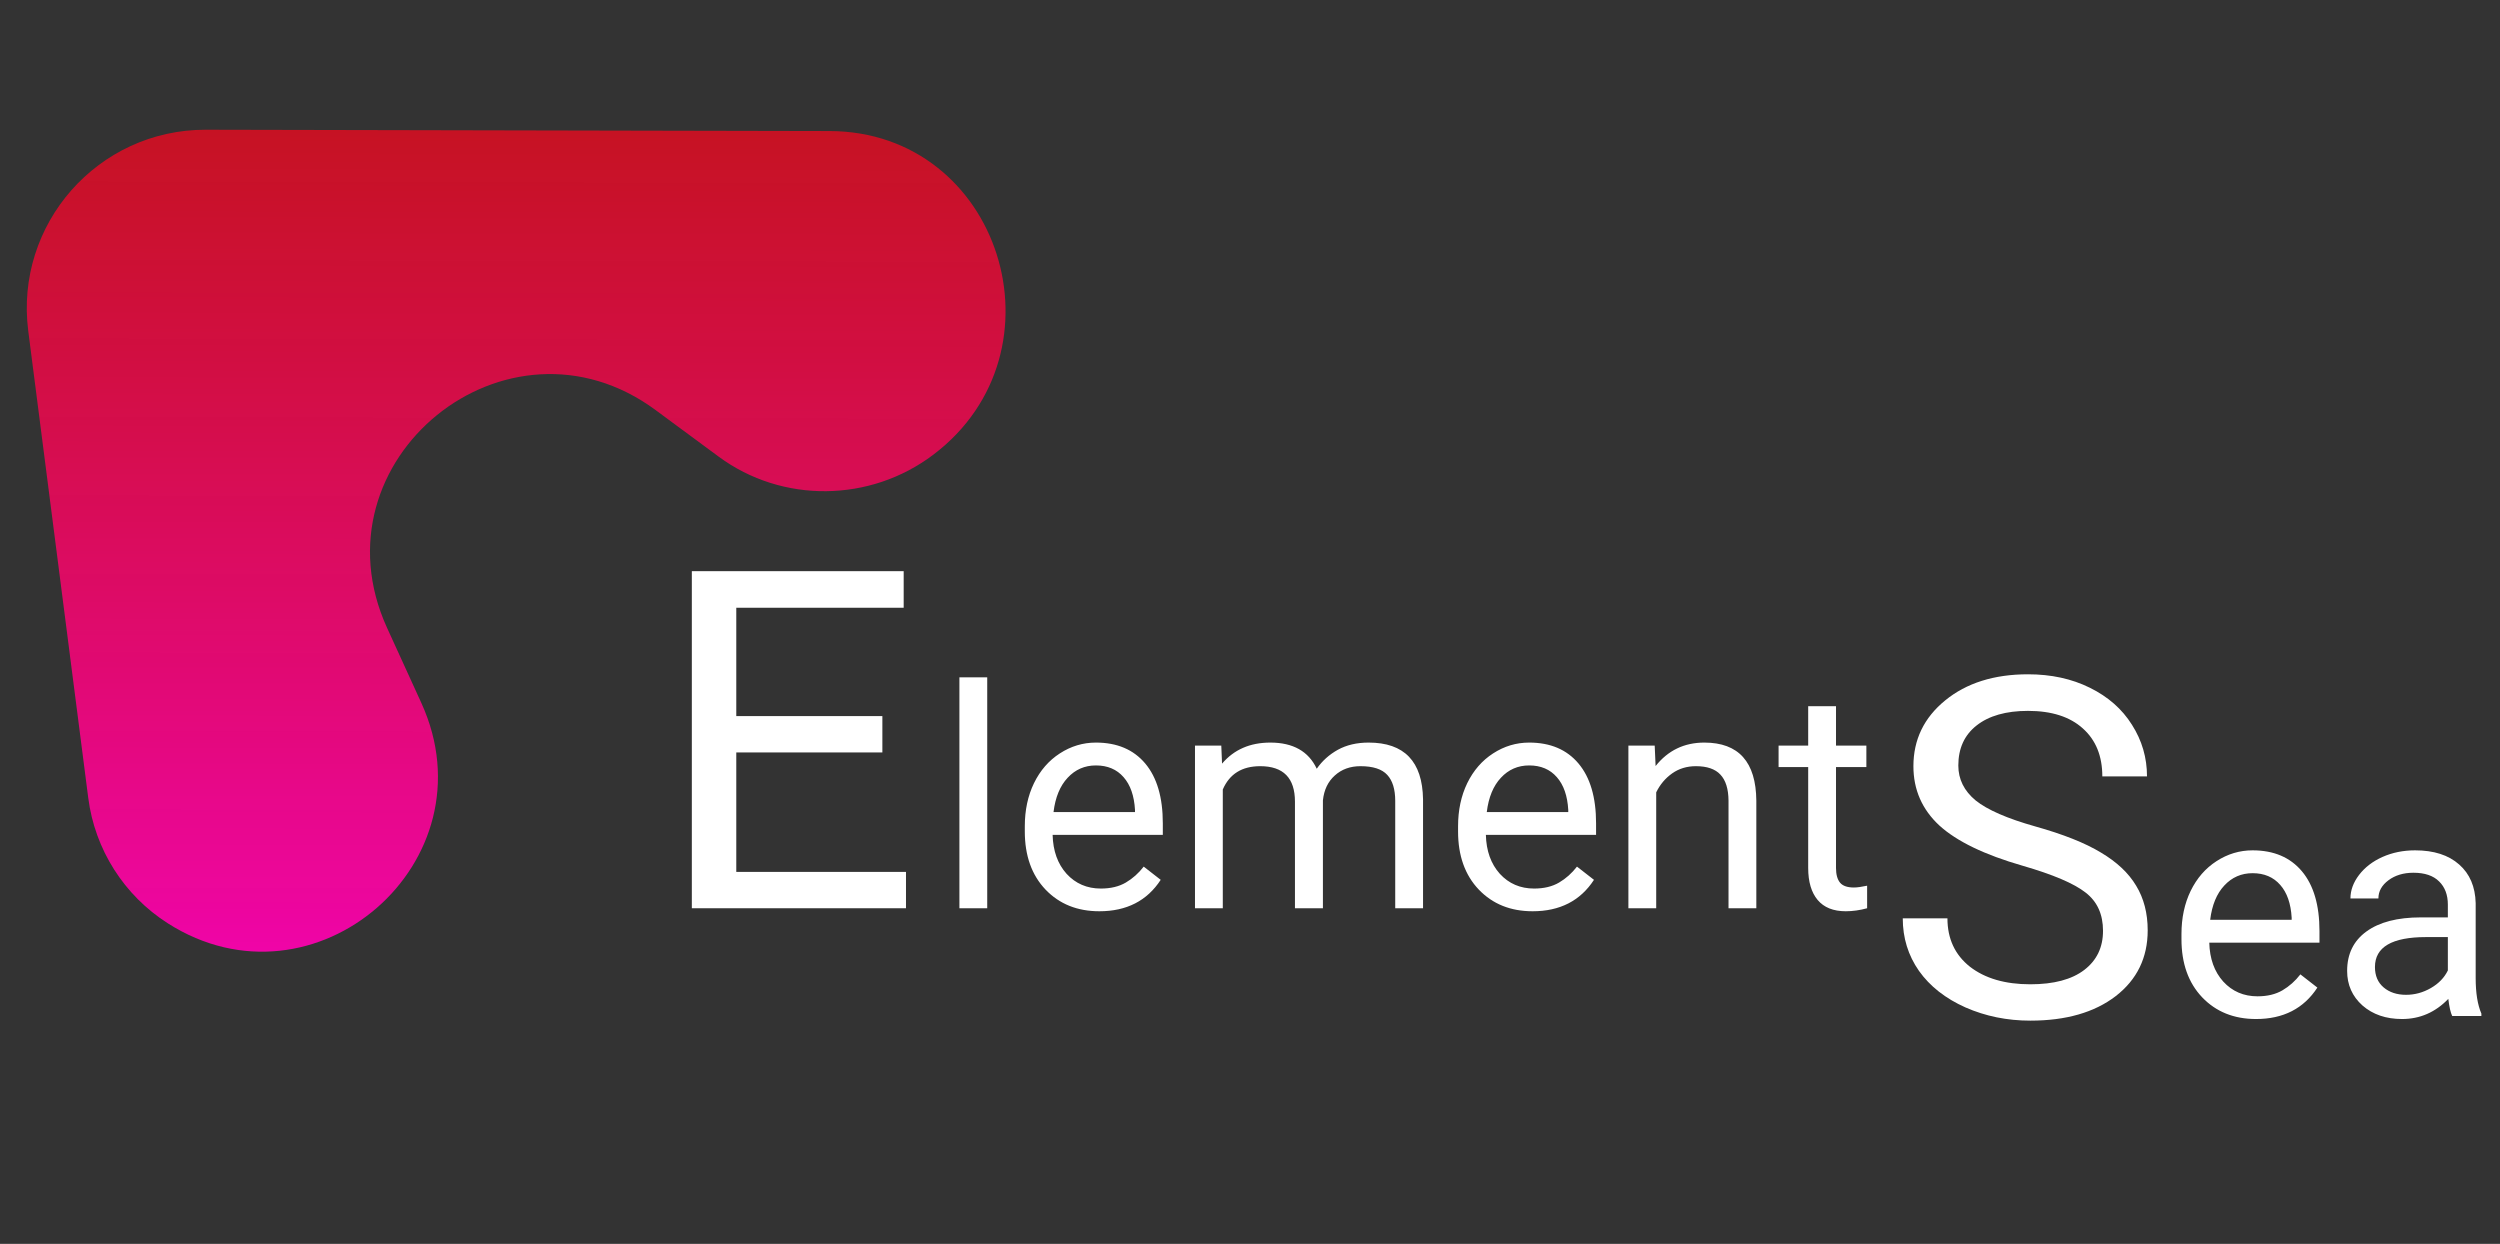 <svg width="812" height="404" viewBox="0 0 812 404" fill="none" xmlns="http://www.w3.org/2000/svg">
<rect x="0" y="0" width="812" height="404" fill="#333333" stroke="none"/>
<path d="M320.65 295H311.617V220H320.65V295ZM357.076 295.977C349.915 295.977 344.088 293.633 339.596 288.945C335.104 284.225 332.857 277.926 332.857 270.049V268.389C332.857 263.148 333.85 258.477 335.836 254.375C337.854 250.241 340.654 247.018 344.234 244.707C347.848 242.363 351.754 241.191 355.953 241.191C362.822 241.191 368.16 243.454 371.969 247.978C375.777 252.503 377.682 258.981 377.682 267.412V271.172H341.891C342.021 276.38 343.535 280.596 346.432 283.818C349.361 287.008 353.072 288.603 357.564 288.603C360.755 288.603 363.456 287.952 365.67 286.65C367.883 285.348 369.82 283.623 371.48 281.475L376.998 285.771C372.571 292.575 365.93 295.977 357.076 295.977ZM355.953 248.613C352.307 248.613 349.247 249.948 346.773 252.617C344.299 255.254 342.77 258.965 342.184 263.75H368.648V263.066C368.388 258.477 367.151 254.928 364.938 252.422C362.724 249.883 359.729 248.613 355.953 248.613ZM396.676 242.168L396.92 248.027C400.794 243.47 406.018 241.191 412.594 241.191C419.983 241.191 425.012 244.023 427.682 249.687C429.439 247.148 431.718 245.098 434.518 243.535C437.35 241.973 440.686 241.191 444.527 241.191C456.116 241.191 462.008 247.327 462.203 259.6V295H453.17V260.137C453.17 256.361 452.307 253.545 450.582 251.689C448.857 249.801 445.96 248.857 441.891 248.857C438.538 248.857 435.755 249.867 433.541 251.885C431.327 253.87 430.042 256.556 429.684 259.941V295H420.602V260.381C420.602 252.699 416.842 248.857 409.322 248.857C403.398 248.857 399.345 251.38 397.164 256.426V295H388.131V242.168H396.676ZM497.799 295.977C490.637 295.977 484.811 293.633 480.318 288.945C475.826 284.225 473.58 277.926 473.58 270.049V268.389C473.58 263.148 474.573 258.477 476.559 254.375C478.577 250.241 481.376 247.018 484.957 244.707C488.57 242.363 492.477 241.191 496.676 241.191C503.544 241.191 508.883 243.454 512.691 247.978C516.5 252.503 518.404 258.981 518.404 267.412V271.172H482.613C482.743 276.38 484.257 280.596 487.154 283.818C490.084 287.008 493.795 288.603 498.287 288.603C501.477 288.603 504.179 287.952 506.393 286.65C508.606 285.348 510.543 283.623 512.203 281.475L517.721 285.771C513.294 292.575 506.653 295.977 497.799 295.977ZM496.676 248.613C493.03 248.613 489.97 249.948 487.496 252.617C485.022 255.254 483.492 258.965 482.906 263.75H509.371V263.066C509.111 258.477 507.874 254.928 505.66 252.422C503.447 249.883 500.452 248.613 496.676 248.613ZM537.447 242.168L537.74 248.809C541.777 243.73 547.05 241.191 553.561 241.191C564.726 241.191 570.357 247.49 570.455 260.088V295H561.422V260.039C561.389 256.23 560.51 253.415 558.785 251.592C557.092 249.769 554.439 248.857 550.826 248.857C547.896 248.857 545.325 249.639 543.111 251.201C540.898 252.764 539.173 254.814 537.936 257.353V295H528.902V242.168H537.447ZM596.334 229.375V242.168H606.197V249.15H596.334V281.914C596.334 284.03 596.773 285.625 597.652 286.699C598.531 287.741 600.029 288.262 602.145 288.262C603.186 288.262 604.618 288.066 606.441 287.676V295C604.065 295.651 601.754 295.977 599.508 295.977C595.471 295.977 592.428 294.756 590.377 292.314C588.326 289.873 587.301 286.406 587.301 281.914V249.15H577.682V242.168H587.301V229.375H596.334Z" fill="white"/>
<path d="M286.594 244.394H239.146V283.194H294.264V295H224.708V185.516H293.512V197.396H239.146V232.588H286.594V244.394Z" fill="white"/>
<path d="M732.76 330.977C725.598 330.977 719.771 328.633 715.279 323.945C710.787 319.225 708.541 312.926 708.541 305.049V303.389C708.541 298.148 709.534 293.477 711.52 289.375C713.538 285.241 716.337 282.018 719.918 279.707C723.531 277.363 727.438 276.191 731.637 276.191C738.505 276.191 743.844 278.454 747.652 282.978C751.461 287.503 753.365 293.981 753.365 302.412V306.172H717.574C717.704 311.38 719.218 315.596 722.115 318.818C725.045 322.008 728.756 323.603 733.248 323.603C736.438 323.603 739.14 322.952 741.354 321.65C743.567 320.348 745.504 318.623 747.164 316.475L752.682 320.771C748.255 327.575 741.614 330.977 732.76 330.977ZM731.637 283.613C727.991 283.613 724.931 284.948 722.457 287.617C719.983 290.254 718.453 293.965 717.867 298.75H744.332V298.066C744.072 293.477 742.835 289.928 740.621 287.422C738.408 284.883 735.413 283.613 731.637 283.613ZM796.48 330C795.96 328.958 795.536 327.103 795.211 324.434C791.012 328.796 785.999 330.977 780.172 330.977C774.964 330.977 770.683 329.512 767.33 326.582C764.01 323.62 762.35 319.876 762.35 315.352C762.35 309.85 764.433 305.586 768.6 302.559C772.799 299.499 778.691 297.969 786.275 297.969H795.064V293.818C795.064 290.661 794.12 288.154 792.232 286.299C790.344 284.411 787.561 283.467 783.883 283.467C780.66 283.467 777.958 284.281 775.777 285.908C773.596 287.536 772.506 289.505 772.506 291.816H763.424C763.424 289.18 764.352 286.641 766.207 284.199C768.095 281.725 770.634 279.772 773.824 278.34C777.047 276.908 780.579 276.191 784.42 276.191C790.507 276.191 795.276 277.721 798.727 280.781C802.177 283.809 803.967 287.992 804.098 293.33V317.646C804.098 322.497 804.716 326.354 805.953 329.219V330H796.48ZM781.49 323.115C784.322 323.115 787.008 322.383 789.547 320.918C792.086 319.453 793.925 317.549 795.064 315.205V304.365H787.984C776.917 304.365 771.383 307.604 771.383 314.082C771.383 316.914 772.327 319.128 774.215 320.723C776.103 322.318 778.528 323.115 781.49 323.115Z" fill="white"/>
<path d="M656.967 281.198C644.585 277.639 635.561 273.278 629.896 268.114C624.282 262.901 621.475 256.484 621.475 248.864C621.475 240.242 624.909 233.123 631.776 227.509C638.694 221.844 647.668 219.012 658.696 219.012C666.216 219.012 672.908 220.465 678.773 223.373C684.689 226.281 689.251 230.291 692.459 235.404C695.717 240.518 697.347 246.107 697.347 252.173H682.834C682.834 245.556 680.729 240.367 676.518 236.607C672.307 232.797 666.366 230.893 658.696 230.893C651.578 230.893 646.013 232.472 642.003 235.63C638.043 238.738 636.062 243.074 636.062 248.639C636.062 253.1 637.942 256.885 641.702 259.993C645.512 263.051 651.954 265.858 661.027 268.415C670.151 270.972 677.27 273.804 682.383 276.912C687.546 279.97 691.356 283.554 693.812 287.665C696.319 291.776 697.572 296.613 697.572 302.178C697.572 311.051 694.113 318.169 687.195 323.533C680.277 328.847 671.028 331.504 659.448 331.504C651.929 331.504 644.91 330.075 638.394 327.218C631.877 324.31 626.839 320.35 623.279 315.337C619.77 310.324 618.016 304.634 618.016 298.268H632.528C632.528 304.885 634.96 310.123 639.822 313.983C644.735 317.793 651.277 319.698 659.448 319.698C667.068 319.698 672.908 318.144 676.969 315.036C681.029 311.928 683.06 307.692 683.06 302.328C683.06 296.964 681.18 292.828 677.42 289.921C673.66 286.963 666.842 284.056 656.967 281.198Z" fill="white"/>
<path d="M136.844 228.295C160.384 279.861 102.273 330.372 54.488 299.881V299.881C40.271 290.81 30.812 275.898 28.663 259.172L9.179 107.53C4.717 72.8 31.812 42.065 66.828 42.139L269.416 42.565C324.966 42.682 347.446 114.157 303.151 147.679V147.679C282.65 163.195 254.092 163.58 233.409 148.307L212.938 133.191C164.778 97.629 100.861 149.476 125.723 203.936L136.844 228.295Z" fill="url(#paint0_linear_3:16)"/>
<defs>
<linearGradient id="paint0_linear_3:16" x1="220.403" y1="403.463" x2="221.251" y2="0.464" gradientUnits="userSpaceOnUse">
<stop stop-color="#FD00E4"/>
<stop offset="1" stop-color="#FF0606" stop-opacity="0.69"/>
</linearGradient>
</defs>
</svg>
